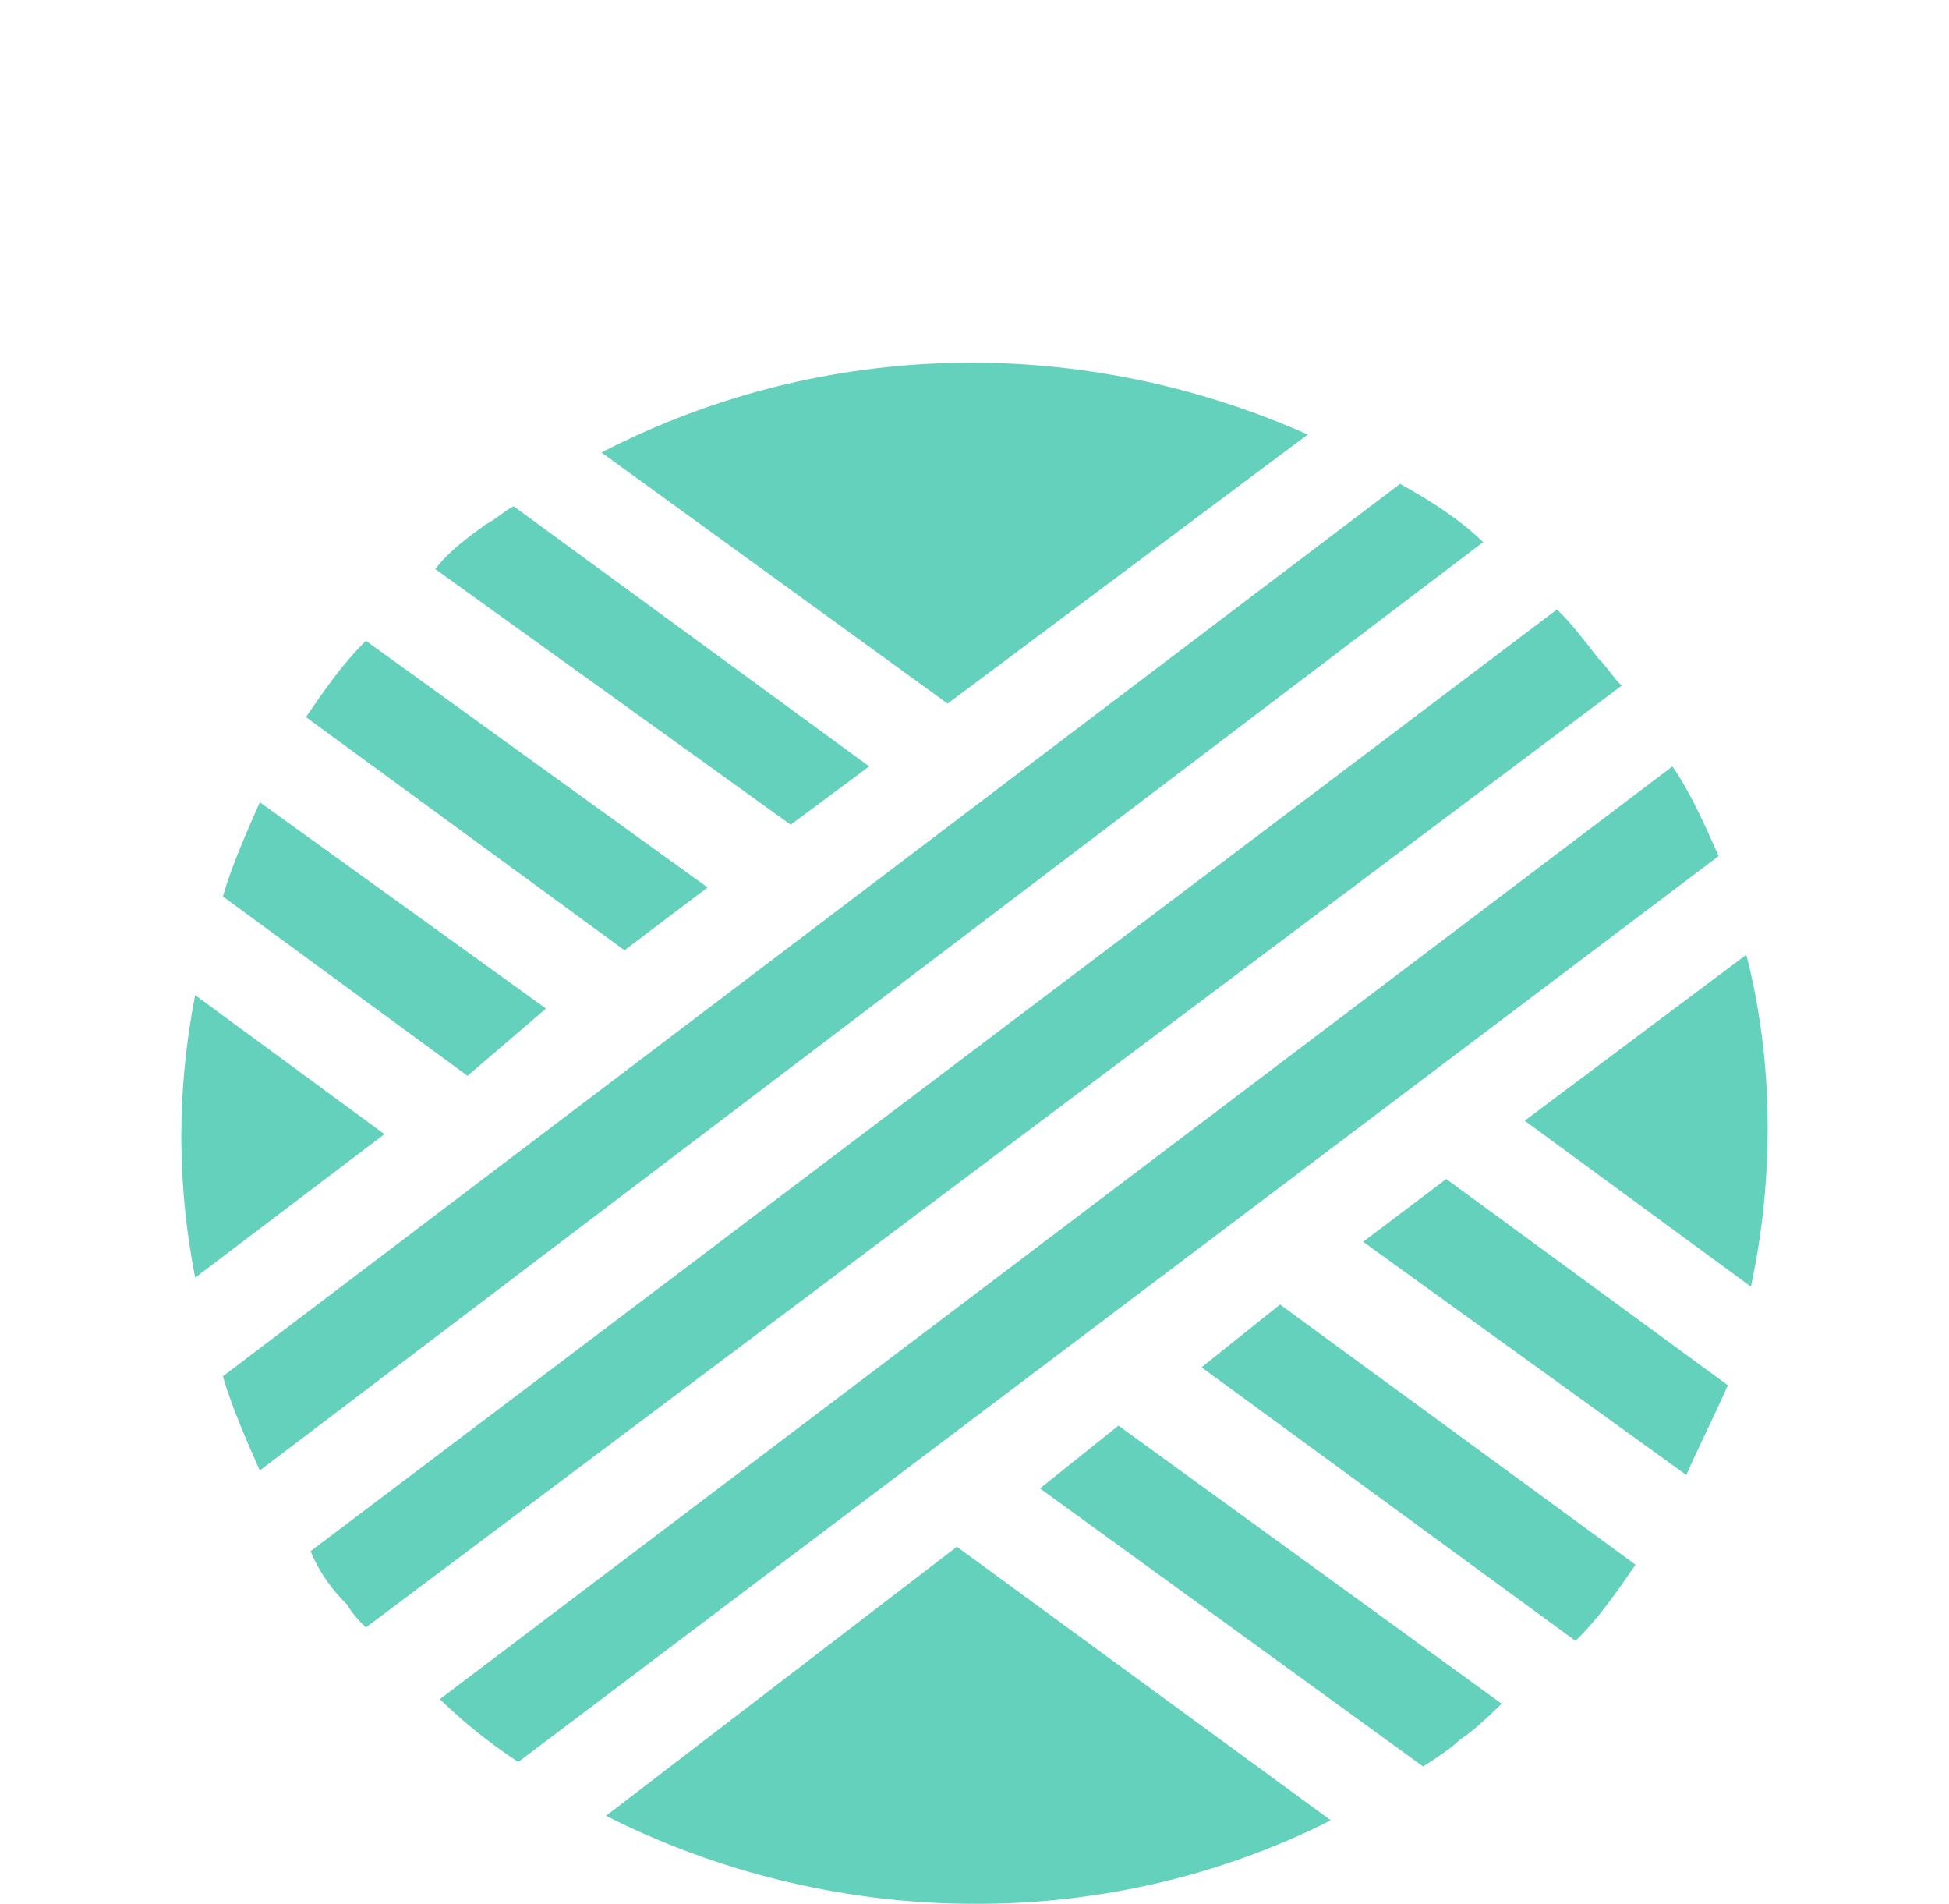 <svg width="43" height="42" viewBox="0 0 43 42" fill="none" xmlns="http://www.w3.org/2000/svg">
<g filter="url(#filter0_dd)">
<path d="M4.306 13.953C3.898 16.03 3.898 18.108 4.306 20.185L8.482 17.02L4.306 13.953Z" fill="#63D1BB"/>
<path d="M28.852 1.586C23.963 -0.59 18.259 -0.59 13.269 1.982L20.907 7.522L28.852 1.586Z" fill="#63D1BB"/>
<path d="M38.528 13.062L33.639 16.723L38.63 20.383C39.139 18.009 39.139 15.436 38.528 13.062Z" fill="#63D1BB"/>
<path d="M13.37 32.057C18.259 34.53 24.269 34.728 29.361 32.156L21.111 26.121L13.37 32.057Z" fill="#63D1BB"/>
<path d="M12.046 14.249L5.732 9.698C5.426 10.39 5.12 11.083 4.917 11.776L10.315 15.733L12.046 14.249Z" fill="#63D1BB"/>
<path d="M22.945 24.835L31.398 30.969C31.704 30.771 32.01 30.573 32.213 30.375C32.519 30.177 32.824 29.88 33.13 29.584L24.676 23.45L22.945 24.835Z" fill="#63D1BB"/>
<path d="M15.611 11.578L8.074 6.137C7.565 6.631 7.157 7.225 6.75 7.819L13.778 12.963L15.611 11.578Z" fill="#63D1BB"/>
<path d="M26.509 22.163L34.76 28.198C35.269 27.704 35.676 27.11 36.084 26.517L28.241 20.778L26.509 22.163Z" fill="#63D1BB"/>
<path d="M19.176 8.907L11.333 3.169C11.13 3.268 10.926 3.466 10.722 3.565C10.315 3.861 9.907 4.158 9.602 4.554L17.445 10.193L19.176 8.907Z" fill="#63D1BB"/>
<path d="M30.074 19.394L37.204 24.538C37.51 23.846 37.815 23.252 38.121 22.559L31.908 18.009L30.074 19.394Z" fill="#63D1BB"/>
<path d="M30.889 2.674L4.917 22.361C5.12 23.054 5.426 23.747 5.732 24.439L32.722 3.96C32.213 3.466 31.602 3.07 30.889 2.674Z" fill="#63D1BB"/>
<path d="M35.269 6.532C34.963 6.137 34.658 5.741 34.352 5.444L6.852 26.22C7.056 26.714 7.361 27.11 7.667 27.407C7.768 27.605 7.972 27.803 8.074 27.901L35.778 7.126C35.574 6.928 35.472 6.73 35.269 6.532Z" fill="#63D1BB"/>
<path d="M36.898 8.907L9.704 29.484C10.213 29.979 10.824 30.474 11.435 30.869L37.917 10.885C37.611 10.193 37.306 9.5 36.898 8.907Z" fill="#63D1BB"/>
</g>
<defs>
<filter id="filter0_dd" x="0" y="0" width="43" height="42" filterUnits="userSpaceOnUse" color-interpolation-filters="sRGB">
<feFlood flood-opacity="0" result="BackgroundImageFix"/>
<feColorMatrix in="SourceAlpha" type="matrix" values="0 0 0 0 0 0 0 0 0 0 0 0 0 0 0 0 0 0 127 0"/>
<feOffset dy="4"/>
<feGaussianBlur stdDeviation="2"/>
<feColorMatrix type="matrix" values="0 0 0 0 0 0 0 0 0 0 0 0 0 0 0 0 0 0 0.25 0"/>
<feBlend mode="normal" in2="BackgroundImageFix" result="effect1_dropShadow"/>
<feColorMatrix in="SourceAlpha" type="matrix" values="0 0 0 0 0 0 0 0 0 0 0 0 0 0 0 0 0 0 127 0"/>
<feOffset dy="4"/>
<feGaussianBlur stdDeviation="2"/>
<feColorMatrix type="matrix" values="0 0 0 0 0 0 0 0 0 0 0 0 0 0 0 0 0 0 0.25 0"/>
<feBlend mode="normal" in2="effect1_dropShadow" result="effect2_dropShadow"/>
<feBlend mode="normal" in="SourceGraphic" in2="effect2_dropShadow" result="shape"/>
</filter>
</defs>
</svg>
